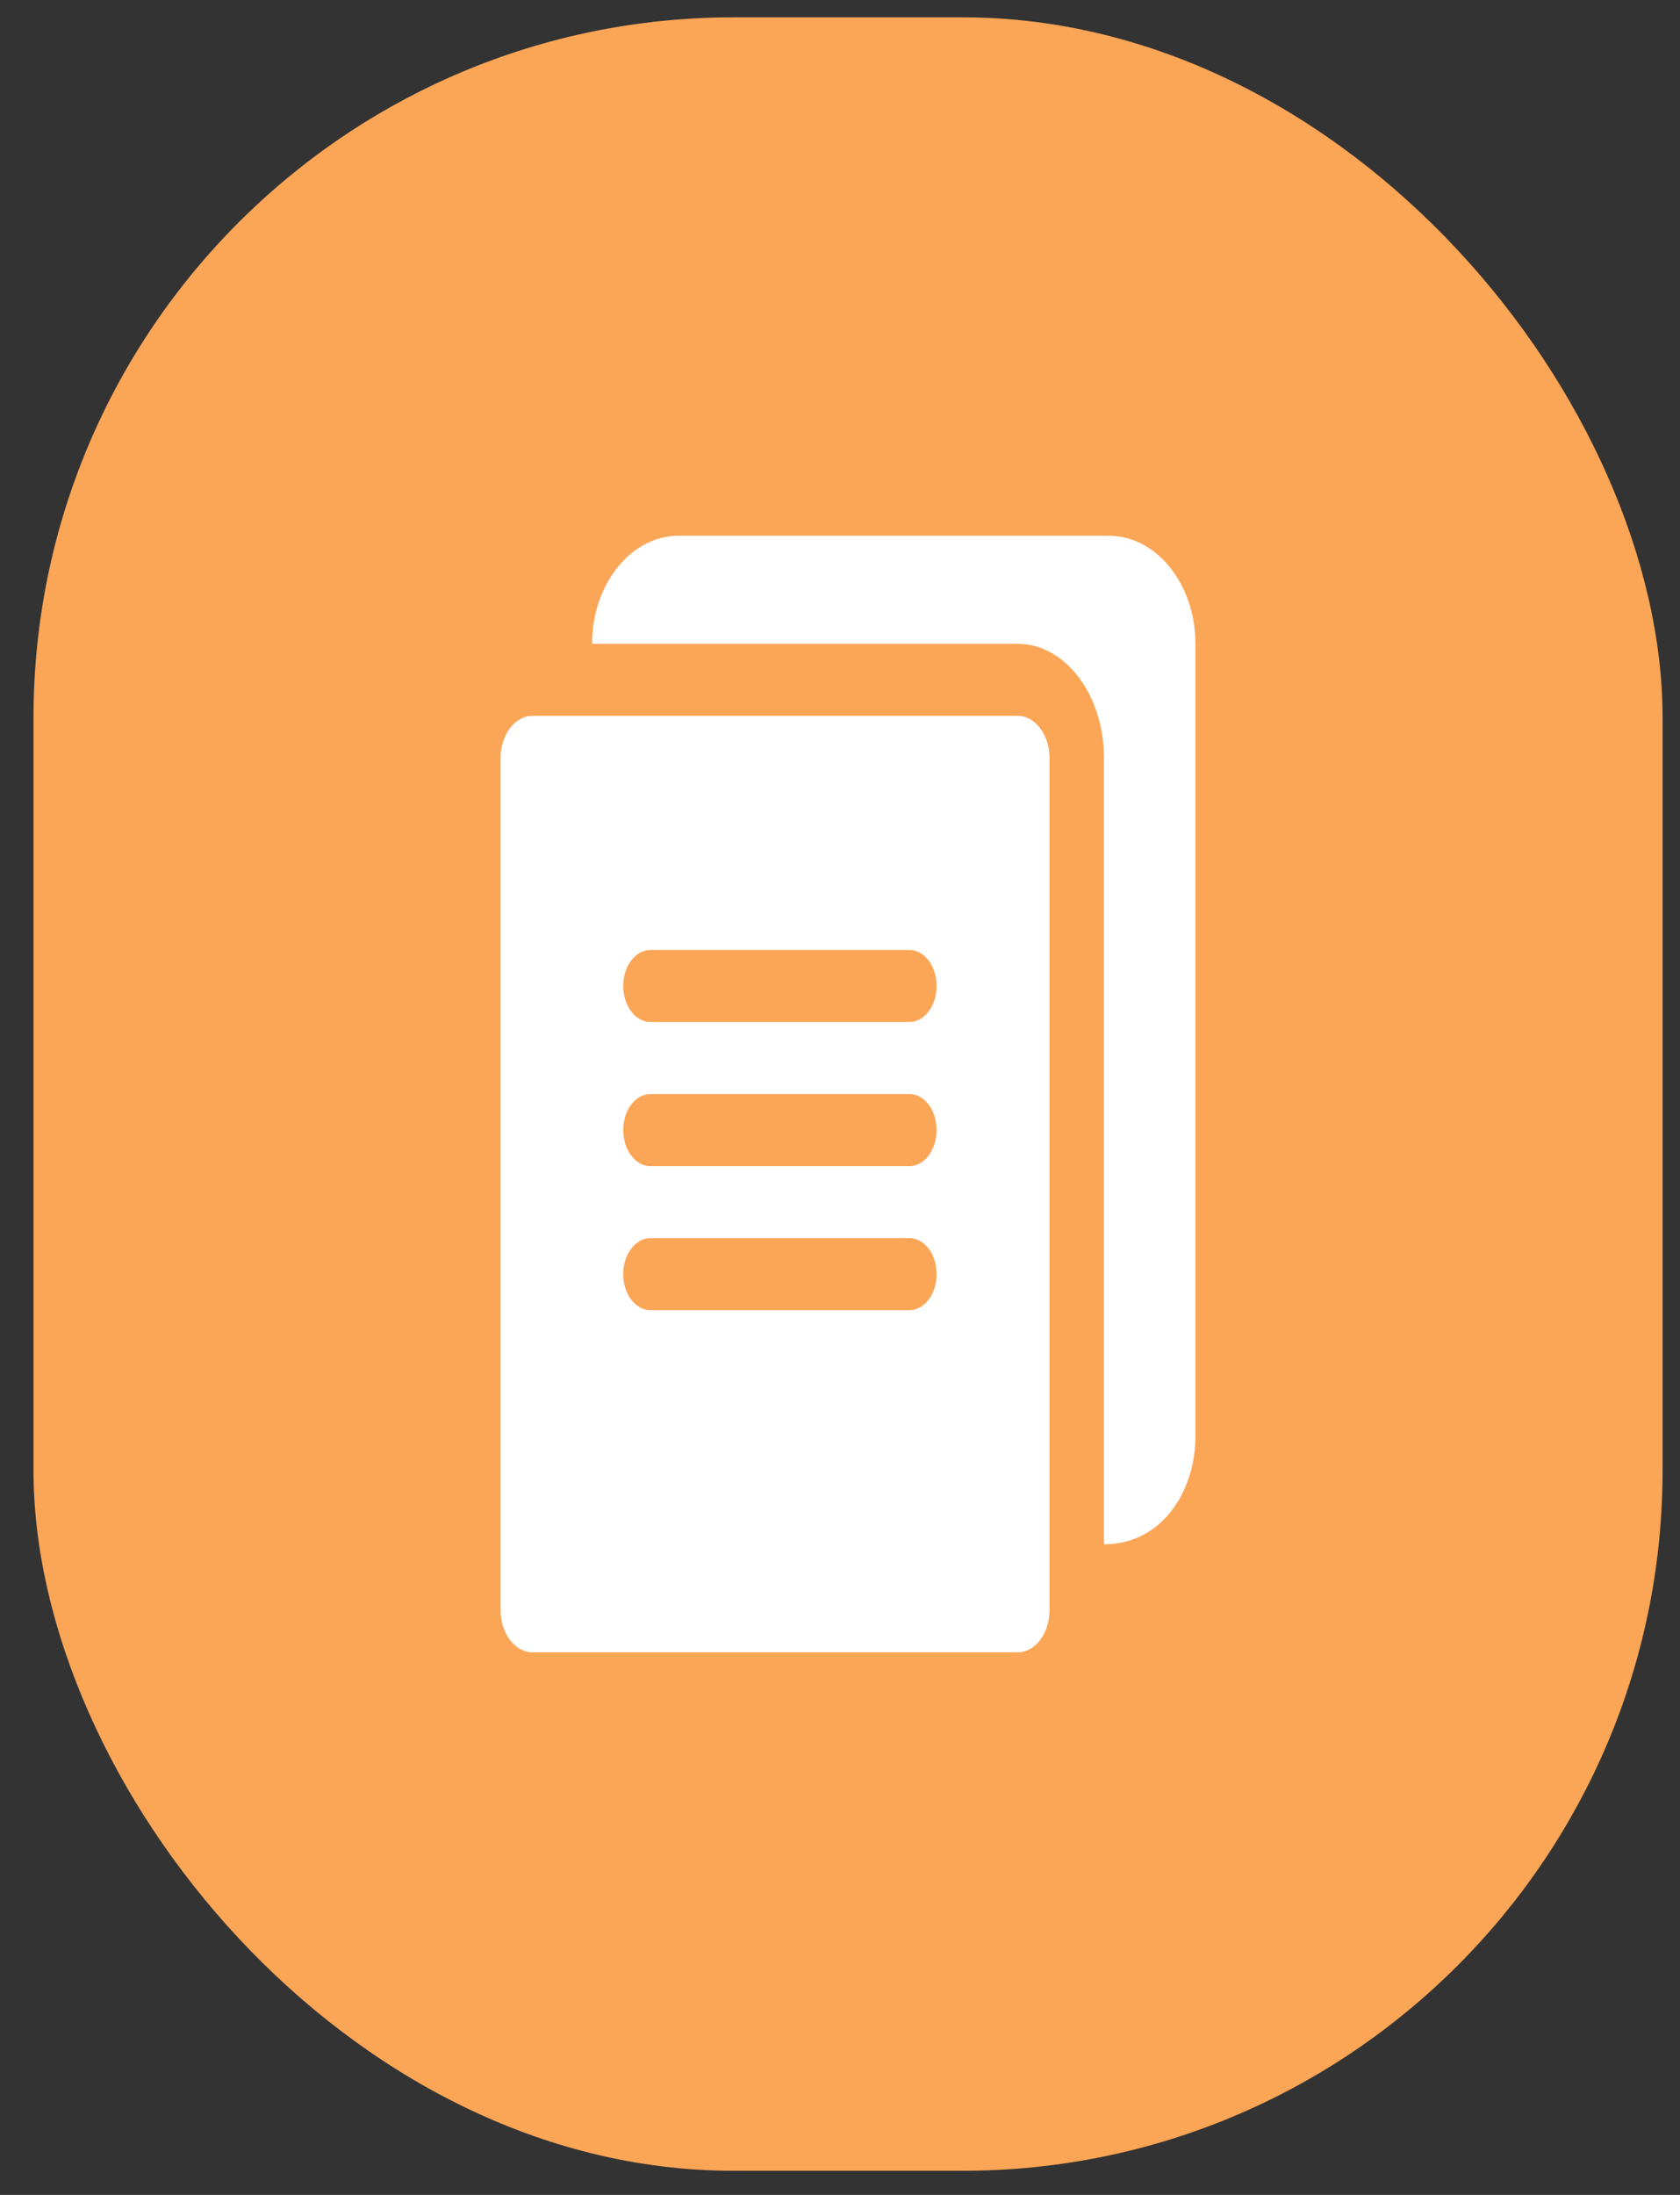 <svg width="36" height="47" viewBox="0 0 36 47" fill="none" xmlns="http://www.w3.org/2000/svg">
<rect x="0" y="0" width="36" height="47" fill="#333333" stroke="none"/>
<rect x="0.718" y="0.371" width="34.909" height="46.112" rx="15" fill="#FBA556"/>
<g clip-path="url(#clip0_119_686)">
<path d="M21.806 15.328H11.412C11.034 15.328 10.727 15.734 10.727 16.232V34.478C10.727 34.977 11.034 35.382 11.412 35.382H21.806C22.183 35.382 22.49 34.977 22.49 34.478V16.232C22.49 15.734 22.183 15.328 21.806 15.328ZM19.486 28.055H13.939C13.616 28.055 13.355 27.71 13.355 27.284C13.355 26.857 13.616 26.512 13.939 26.512H19.486C19.809 26.512 20.07 26.857 20.07 27.284C20.07 27.71 19.809 28.055 19.486 28.055ZM19.486 24.97H13.939C13.616 24.97 13.355 24.624 13.355 24.198C13.355 23.772 13.616 23.427 13.939 23.427H19.486C19.809 23.427 20.07 23.772 20.07 24.198C20.07 24.624 19.809 24.97 19.486 24.97ZM19.486 21.884H13.939C13.616 21.884 13.355 21.539 13.355 21.113C13.355 20.687 13.616 20.342 13.939 20.342H19.486C19.809 20.342 20.07 20.687 20.07 21.113C20.07 21.539 19.809 21.884 19.486 21.884Z" fill="white"/>
<path d="M25.617 13.786V30.754C25.617 31.919 24.907 33.068 23.657 33.068V16.232C23.657 14.883 22.827 13.786 21.806 13.786H12.687C12.687 12.51 13.519 11.472 14.542 11.472H23.761C24.784 11.472 25.617 12.51 25.617 13.786Z" fill="white"/>
</g>
<defs>
<clipPath id="clip0_119_686">
<rect width="18.101" height="23.91" fill="white" transform="translate(9.122 11.472)"/>
</clipPath>
</defs>
</svg>
